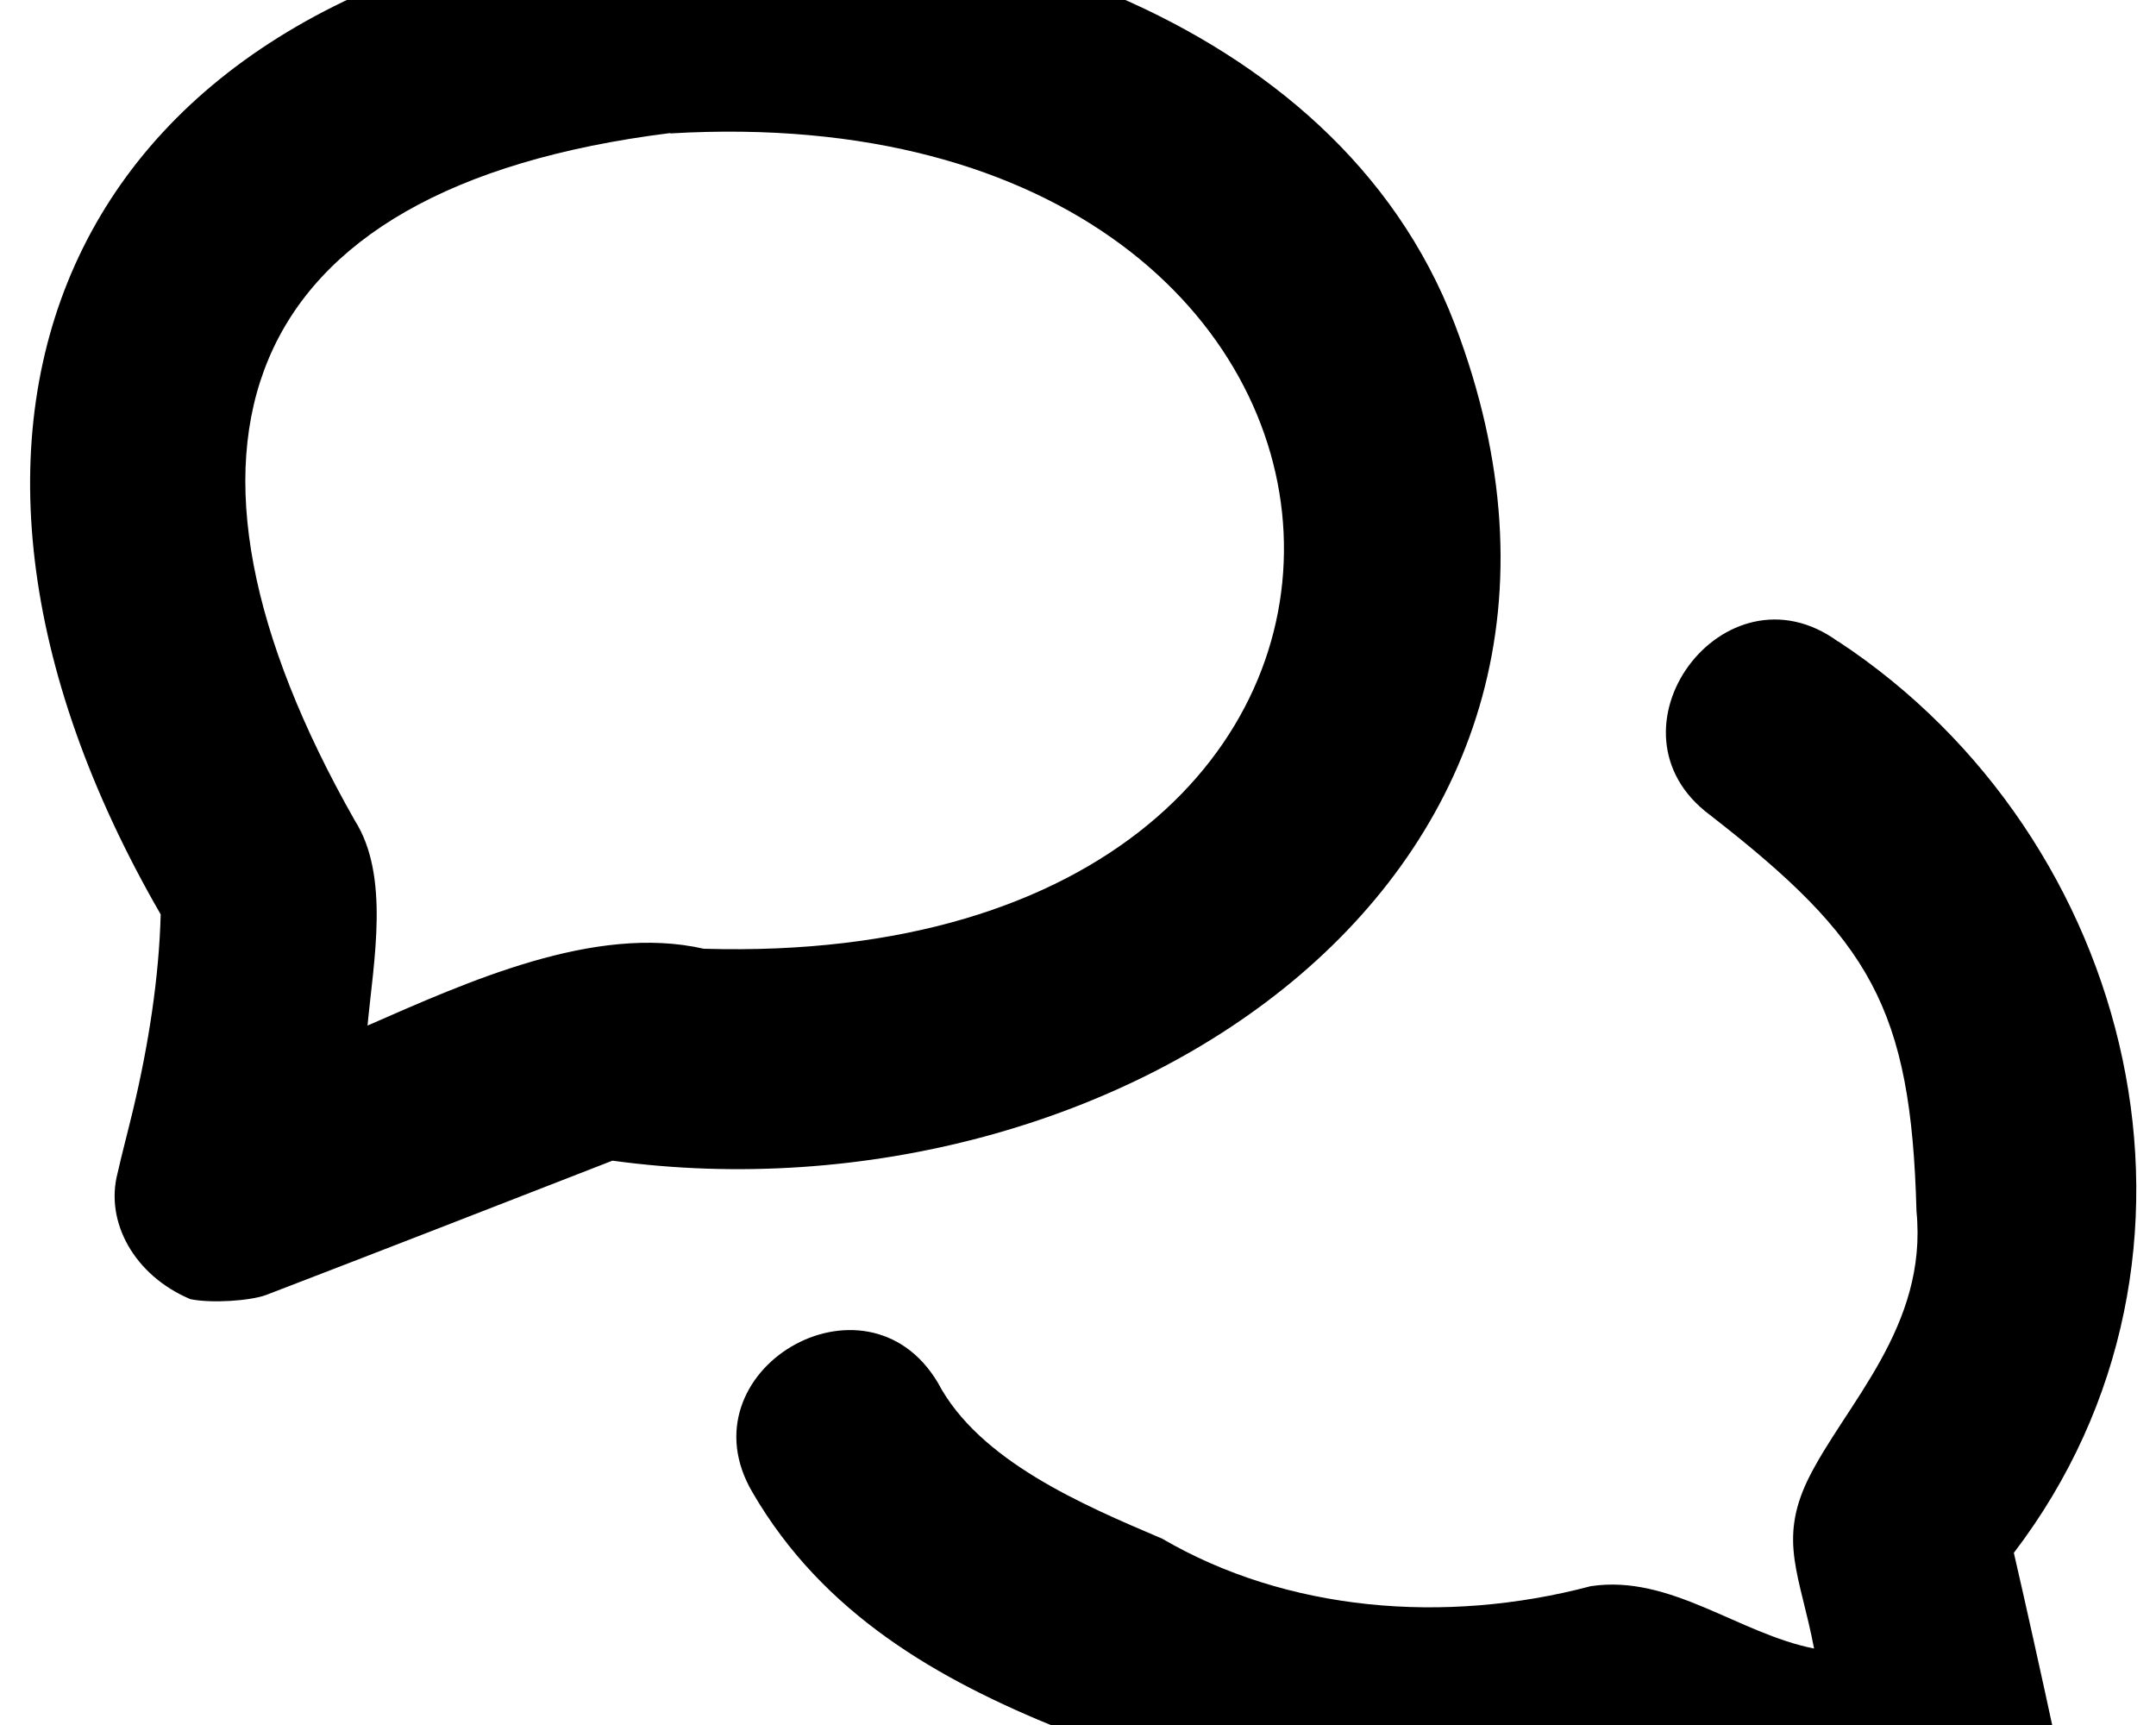 <svg xmlns="http://www.w3.org/2000/svg" viewBox="0 0 640 512"><!--! Font Awesome Pro 7.0.1 by @fontawesome - https://fontawesome.com License - https://fontawesome.com/license (Commercial License) Copyright 2025 Fonticons, Inc. --><path fill="currentColor" d="M431.8 96.1c-35.7-93-152-126-238-120.3-175.2 19.1-230.4 149.7-146.1 295.6-.5 18.8-3.6 38.7-8.2 58-1.4 5.9-3.3 13-4.6 18.8-3.8 14.5 5 30.4 21.6 37.4 6.3 1.3 17.7 .5 22.4-1.2 32.8-12.6 70.3-27.2 102.9-39.9 148.8 20.4 312.4-84.8 250-248.4l0 0zM199 39.6c234-13.8 248.1 249 9.9 242-32.4-7.4-70.3 9.9-99.8 22.8 1.8-19.2 6.7-44.4-3.8-60.9-62.3-109.8-37-187.7 93.6-204zM545.6 190.4c-33.8-24.6-71.6 26.5-38 51.5 47.5 36.9 59.7 57.1 61.3 117.6 3.4 34.4-21.2 57.3-32.2 79.6-8.9 18.4-2.3 28.6 1.8 50.2-22.4-4.4-42.7-22.1-66.3-18.5-43.5 11.5-90.4 7.4-127.2-14.1-23.5-10-54.4-23.1-66.6-46.3-21.4-35.9-76.3-3.5-55 32.6 21 36.1 55 55.5 91.4 70.2 50.4 27.7 109.9 34.6 162.5 21.8 17.2 7.5 34.4 12.9 52.5 18.7 10 3.2 21 6.8 31.2 9.6 29.6 8.1 55.2-18.4 49.2-46.6-4-18.6-9.2-42-12.4-55.8 67.3-88.2 36.1-212.4-52.1-270.5z"/></svg>